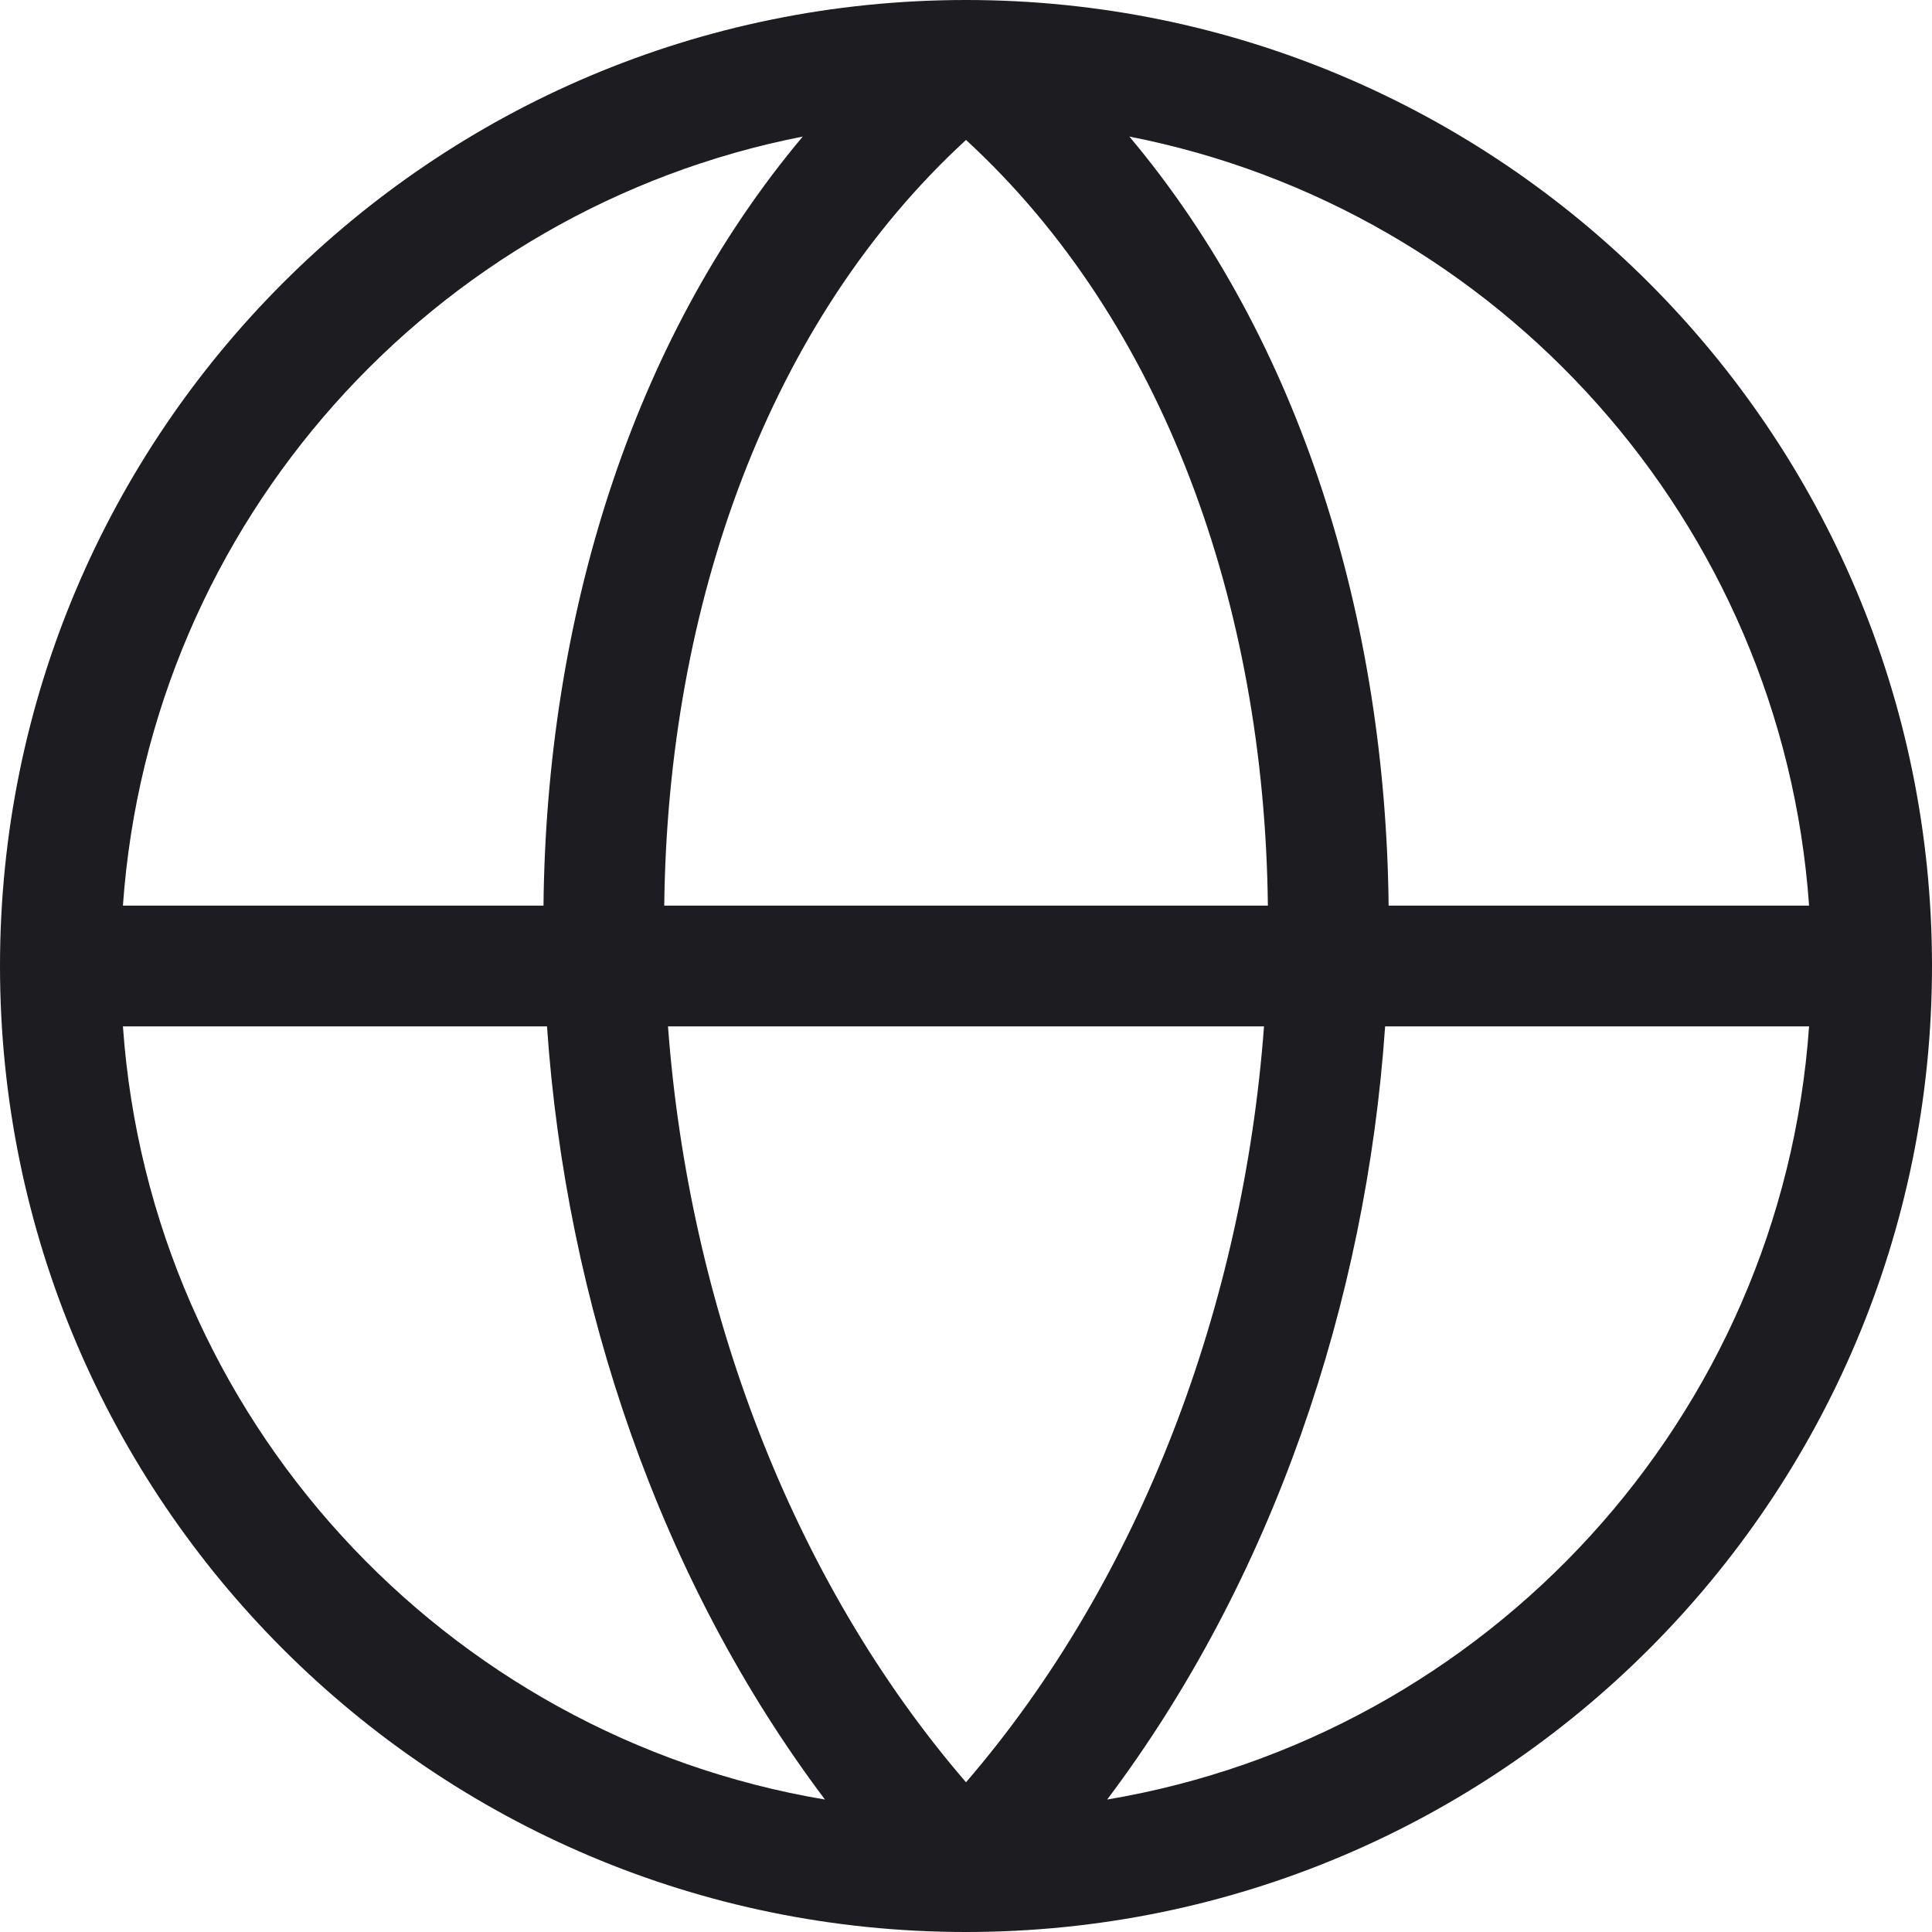 <svg width="16" height="16" viewBox="0 0 16 16" fill="none" xmlns="http://www.w3.org/2000/svg">
<path fill-rule="evenodd" clip-rule="evenodd" d="M1.018 7.5C1.242 4.322 3.588 1.73 6.648 1.131C5.214 2.838 4.525 5.152 4.501 7.5H1.018ZM8 1.159C6.364 2.663 5.529 5.007 5.501 7.5H10.5C10.472 5.007 9.636 2.663 8 1.159ZM10.468 8.5H5.532C5.703 10.796 6.547 13.073 8 14.76C9.453 13.073 10.297 10.796 10.468 8.5ZM9.169 14.903C10.54 13.083 11.314 10.785 11.471 8.5H14.982C14.754 11.742 12.318 14.374 9.169 14.903ZM11.5 7.5C11.475 5.152 10.787 2.838 9.353 1.131C12.412 1.73 14.758 4.322 14.982 7.5H11.5ZM1.018 8.5H4.53C4.687 10.785 5.461 13.083 6.832 14.903C3.682 14.374 1.246 11.742 1.018 8.5ZM8 0C3.582 0 0 3.582 0 8C0 12.418 3.582 16 8 16C12.418 16 16 12.418 16 8C16 3.582 12.418 0 8 0Z" fill="#1D1D21"/>
</svg>
